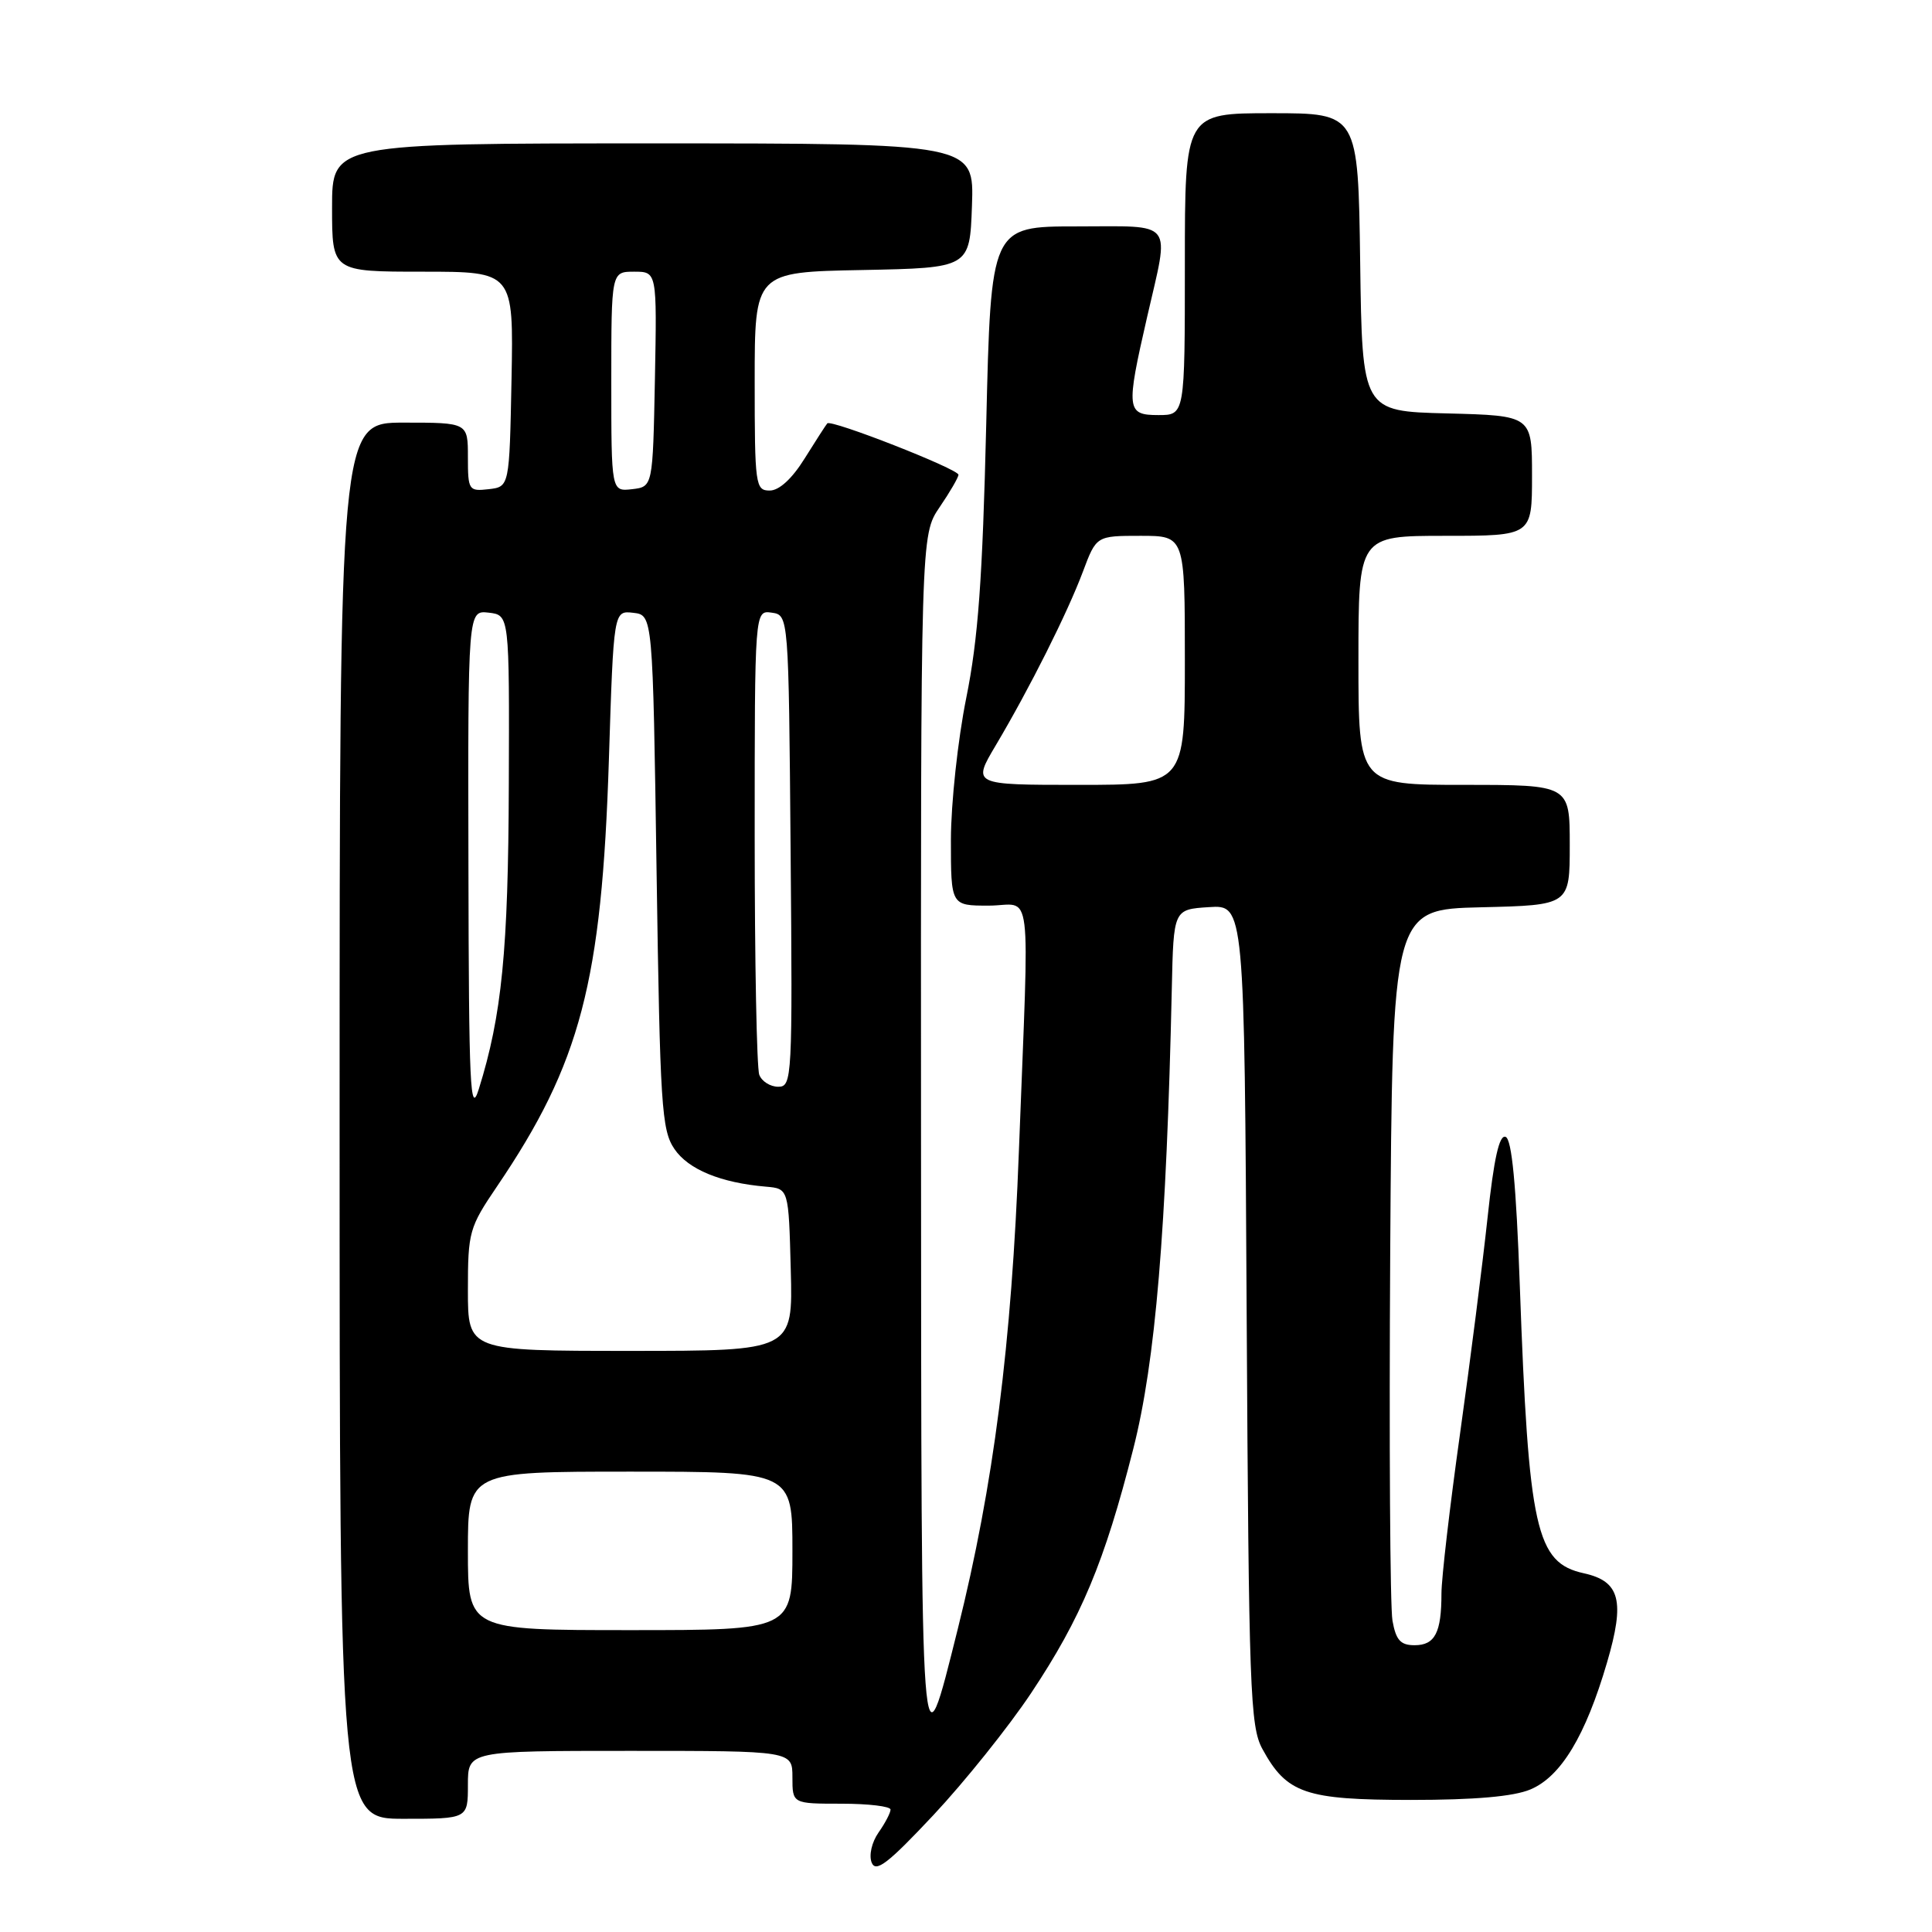 <?xml version="1.0" encoding="UTF-8" standalone="no"?>
<!DOCTYPE svg PUBLIC "-//W3C//DTD SVG 1.1//EN" "http://www.w3.org/Graphics/SVG/1.1/DTD/svg11.dtd" >
<svg xmlns="http://www.w3.org/2000/svg" xmlns:xlink="http://www.w3.org/1999/xlink" version="1.1" viewBox="0 0 256 256">
 <g >
 <path fill="currentColor"
d=" M 136.63 224.34 C 143.27 214.37 146.35 207.00 150.16 192.00 C 153.11 180.41 154.56 163.01 155.27 131.00 C 155.50 120.50 155.50 120.50 160.19 120.20 C 164.89 119.89 164.89 119.89 165.19 174.20 C 165.47 223.92 165.65 228.77 167.27 231.74 C 170.50 237.66 172.94 238.49 186.95 238.50 C 195.41 238.50 200.57 238.05 202.79 237.11 C 206.83 235.41 210.09 230.02 212.94 220.29 C 215.34 212.11 214.67 209.53 209.88 208.47 C 203.52 207.08 202.55 202.73 201.38 170.30 C 200.90 156.93 200.32 150.95 199.50 150.64 C 198.66 150.32 197.95 153.50 197.11 161.34 C 196.45 167.48 194.81 180.37 193.46 189.99 C 192.11 199.61 191.00 209.14 191.00 211.16 C 191.00 216.34 190.14 218.00 187.44 218.00 C 185.58 218.00 184.97 217.33 184.51 214.75 C 184.19 212.96 184.06 191.03 184.21 166.00 C 184.50 120.50 184.50 120.50 196.25 120.22 C 208.00 119.94 208.00 119.94 208.00 111.97 C 208.00 104.00 208.00 104.00 194.00 104.00 C 180.00 104.00 180.00 104.00 180.00 87.50 C 180.00 71.00 180.00 71.00 191.50 71.00 C 203.00 71.00 203.00 71.00 203.00 63.03 C 203.00 55.07 203.00 55.07 191.75 54.78 C 180.50 54.50 180.50 54.50 180.23 34.75 C 179.96 15.00 179.96 15.00 168.48 15.00 C 157.00 15.00 157.00 15.00 157.00 35.00 C 157.00 55.00 157.00 55.00 153.50 55.00 C 149.26 55.00 149.18 54.30 152.00 42.00 C 154.99 28.96 155.80 30.00 142.65 30.00 C 131.30 30.00 131.30 30.00 130.68 56.25 C 130.19 76.71 129.61 84.70 128.03 92.50 C 126.92 98.00 126.01 106.44 126.00 111.25 C 126.00 120.00 126.00 120.00 131.00 120.00 C 136.90 120.00 136.40 115.92 135.01 152.50 C 134.04 178.23 131.66 196.79 126.91 215.85 C 121.98 235.57 122.08 236.91 122.04 150.70 C 122.00 70.89 122.00 70.89 124.50 67.21 C 125.88 65.19 127.00 63.25 127.00 62.91 C 127.00 62.15 110.11 55.53 109.62 56.10 C 109.43 56.32 108.08 58.41 106.62 60.75 C 104.95 63.44 103.24 65.00 101.99 65.00 C 100.10 65.00 100.00 64.30 100.00 50.53 C 100.00 36.05 100.00 36.05 114.25 35.78 C 128.50 35.50 128.50 35.50 128.79 27.25 C 129.08 19.00 129.08 19.00 86.54 19.00 C 44.00 19.00 44.00 19.00 44.00 27.50 C 44.00 36.00 44.00 36.00 56.03 36.00 C 68.05 36.00 68.05 36.00 67.78 50.25 C 67.50 64.50 67.50 64.50 64.75 64.82 C 62.11 65.12 62.00 64.96 62.00 60.57 C 62.00 56.00 62.00 56.00 53.50 56.00 C 45.00 56.00 45.00 56.00 45.00 148.50 C 45.00 241.00 45.00 241.00 53.50 241.00 C 62.00 241.00 62.00 241.00 62.00 236.50 C 62.00 232.00 62.00 232.00 83.50 232.00 C 105.00 232.00 105.00 232.00 105.00 235.50 C 105.00 239.00 105.00 239.00 111.50 239.00 C 115.08 239.00 118.00 239.35 118.00 239.78 C 118.00 240.21 117.28 241.58 116.41 242.82 C 115.51 244.11 115.12 245.83 115.50 246.80 C 116.05 248.17 117.66 246.93 123.69 240.50 C 127.81 236.10 133.64 228.83 136.63 224.34 Z  M 62.00 205.50 C 62.00 195.00 62.00 195.00 83.50 195.00 C 105.00 195.00 105.00 195.00 105.00 205.50 C 105.00 216.00 105.00 216.00 83.50 216.00 C 62.00 216.00 62.00 216.00 62.00 205.50 Z  M 62.00 170.95 C 62.00 163.24 62.17 162.64 65.86 157.20 C 76.92 140.89 79.74 130.15 80.68 100.70 C 81.31 80.90 81.31 80.90 83.91 81.20 C 86.50 81.50 86.50 81.50 87.00 115.50 C 87.46 146.51 87.66 149.74 89.36 152.24 C 91.20 154.96 95.50 156.73 101.50 157.24 C 104.50 157.50 104.50 157.50 104.78 168.25 C 105.07 179.00 105.07 179.00 83.53 179.00 C 62.00 179.00 62.00 179.00 62.00 170.95 Z  M 62.07 114.68 C 62.00 80.87 62.00 80.87 64.75 81.18 C 67.50 81.50 67.50 81.50 67.42 104.00 C 67.35 125.94 66.50 134.55 63.44 144.32 C 62.31 147.95 62.12 144.04 62.07 114.68 Z  M 100.61 142.42 C 100.27 141.55 100.00 127.34 100.00 110.85 C 100.00 80.86 100.00 80.86 102.25 81.18 C 104.50 81.50 104.50 81.50 104.76 112.75 C 105.02 142.92 104.96 144.00 103.12 144.00 C 102.07 144.00 100.94 143.29 100.61 142.42 Z  M 131.95 98.75 C 136.43 91.20 141.43 81.24 143.49 75.75 C 145.27 71.00 145.27 71.00 151.14 71.00 C 157.00 71.00 157.00 71.00 157.00 87.50 C 157.00 104.00 157.00 104.00 142.92 104.00 C 128.83 104.00 128.83 104.00 131.95 98.75 Z  M 81.00 50.57 C 81.00 36.00 81.00 36.00 84.03 36.00 C 87.05 36.00 87.05 36.00 86.78 50.25 C 86.50 64.50 86.50 64.50 83.75 64.82 C 81.00 65.13 81.00 65.13 81.00 50.57 Z "/>
</g>
</svg>
